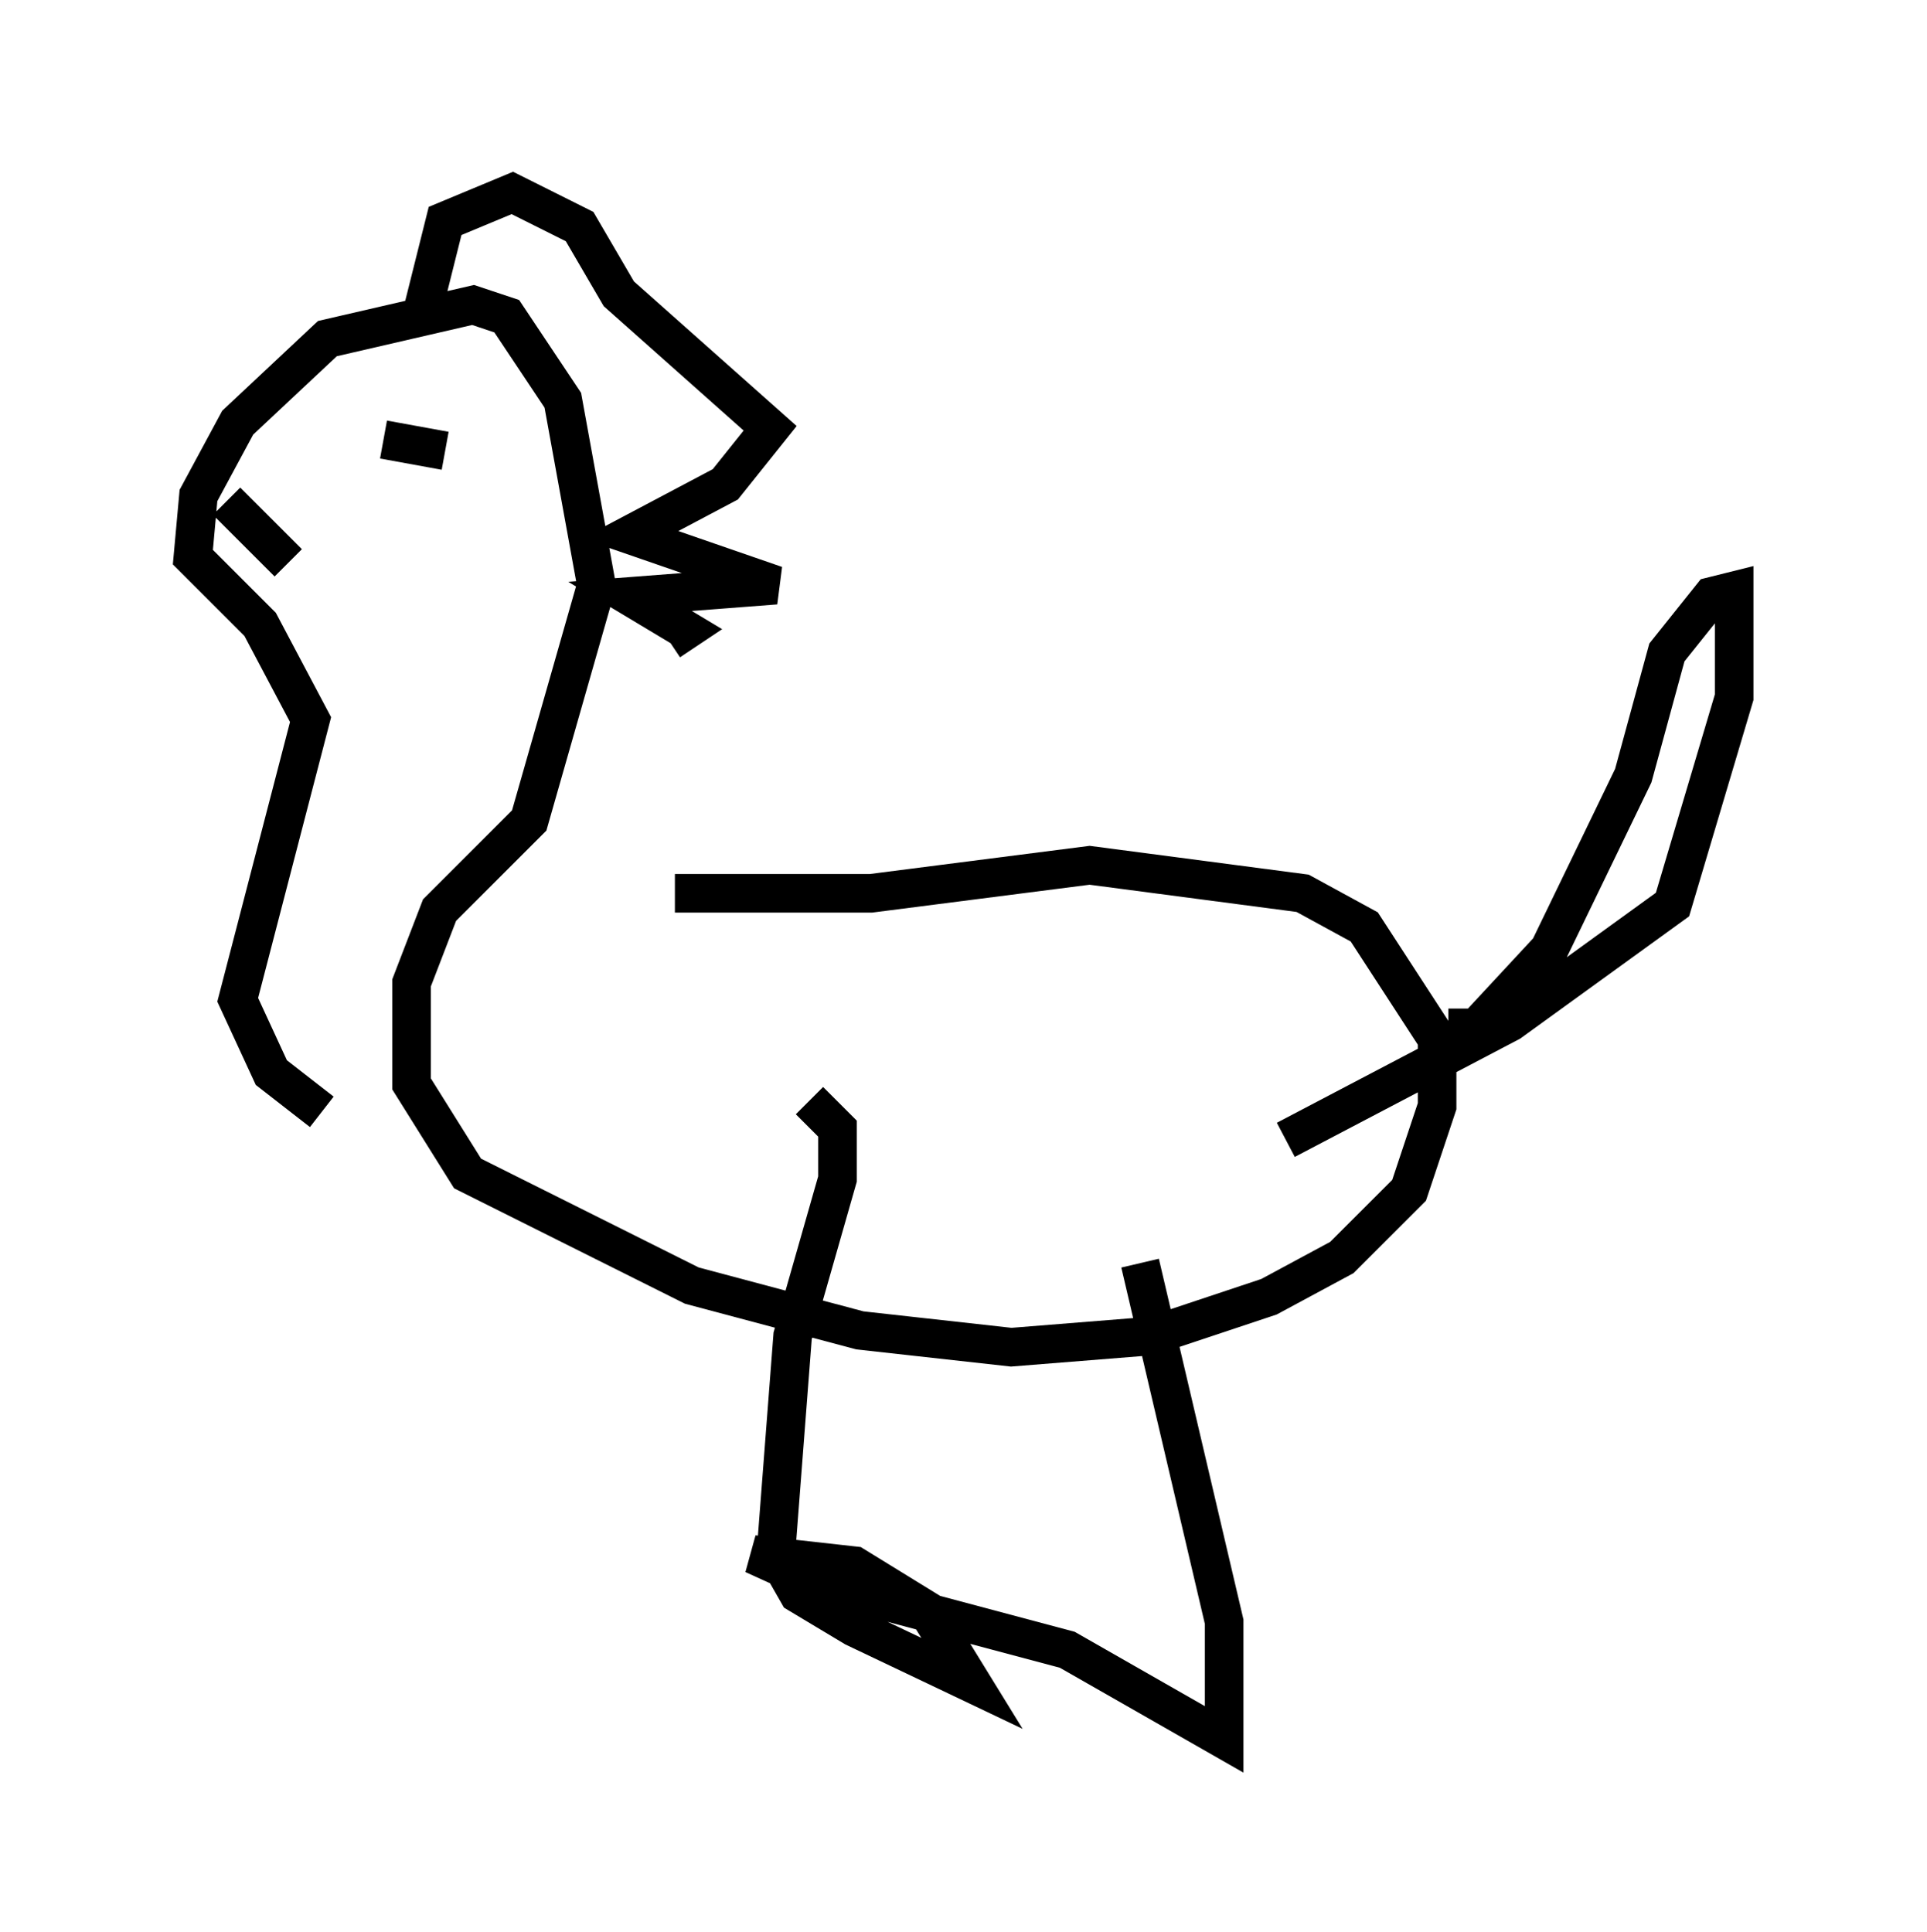 <?xml version="1.0" encoding="utf-8" ?>
<svg baseProfile="full" height="50.089" version="1.1" width="49.944" xmlns="http://www.w3.org/2000/svg" xmlns:ev="http://www.w3.org/2001/xml-events" xmlns:xlink="http://www.w3.org/1999/xlink"><defs /><rect fill="white" height="50.089" width="49.944" x="0" y="0" /><path d="M13.425, 22.721 m4.067, 0.436 l5.084, 0.0 5.665, -0.726 l5.52, 0.726 1.598, 0.872 l1.888, 2.905 0.0, 1.743 l-0.726, 2.179 -1.743, 1.743 l-1.888, 1.017 -3.05, 1.017 l-3.631, 0.291 -3.922, -0.436 l-4.358, -1.162 -5.81, -2.905 l-1.453, -2.324 0.0, -2.615 l0.726, -1.888 2.324, -2.324 l1.743, -6.101 -0.872, -4.793 l-1.453, -2.179 -0.872, -0.291 l-3.777, 0.872 -2.324, 2.179 l-1.017, 1.888 -0.145, 1.598 l1.743, 1.743 1.307, 2.469 l-1.888, 7.263 0.872, 1.888 l1.307, 1.017 m2.615, -20.771 l0.581, -2.324 1.743, -0.726 l1.743, 0.872 1.017, 1.743 l3.922, 3.486 -1.162, 1.453 l-2.469, 1.307 3.777, 1.307 l-3.777, 0.291 1.453, 0.872 l-0.436, 0.291 m-6.972, -5.955 l0.0, 0.0 m-2.615, 0.436 l0.0, 0.0 m3.196, 0.145 l0.0, 0.0 m-1.888, 1.017 l0.0, 0.0 m1.017, -0.726 l0.0, 0.0 m1.453, 0.145 l-1.598, -0.291 m-2.469, 3.196 l-1.598, -1.598 m27.162, 15.832 l0.0, 0.0 m4.503, -2.179 l0.726, 0.0 1.888, -2.034 l2.179, -4.503 0.872, -3.196 l1.162, -1.453 0.581, -0.145 l0.0, 2.76 -1.598, 5.374 l-4.212, 3.05 -5.81, 3.05 m-3.777, 3.196 l2.179, 9.296 0.0, 3.05 l-4.067, -2.324 -6.536, -1.743 l-1.598, -0.726 2.615, 0.291 l1.888, 1.162 1.162, 1.888 l-3.05, -1.453 -1.453, -0.872 l-0.581, -1.017 0.436, -5.665 l1.162, -4.067 0.0, -1.307 l-0.726, -0.726 " fill="none" stroke="black" stroke-width="1" /></svg>